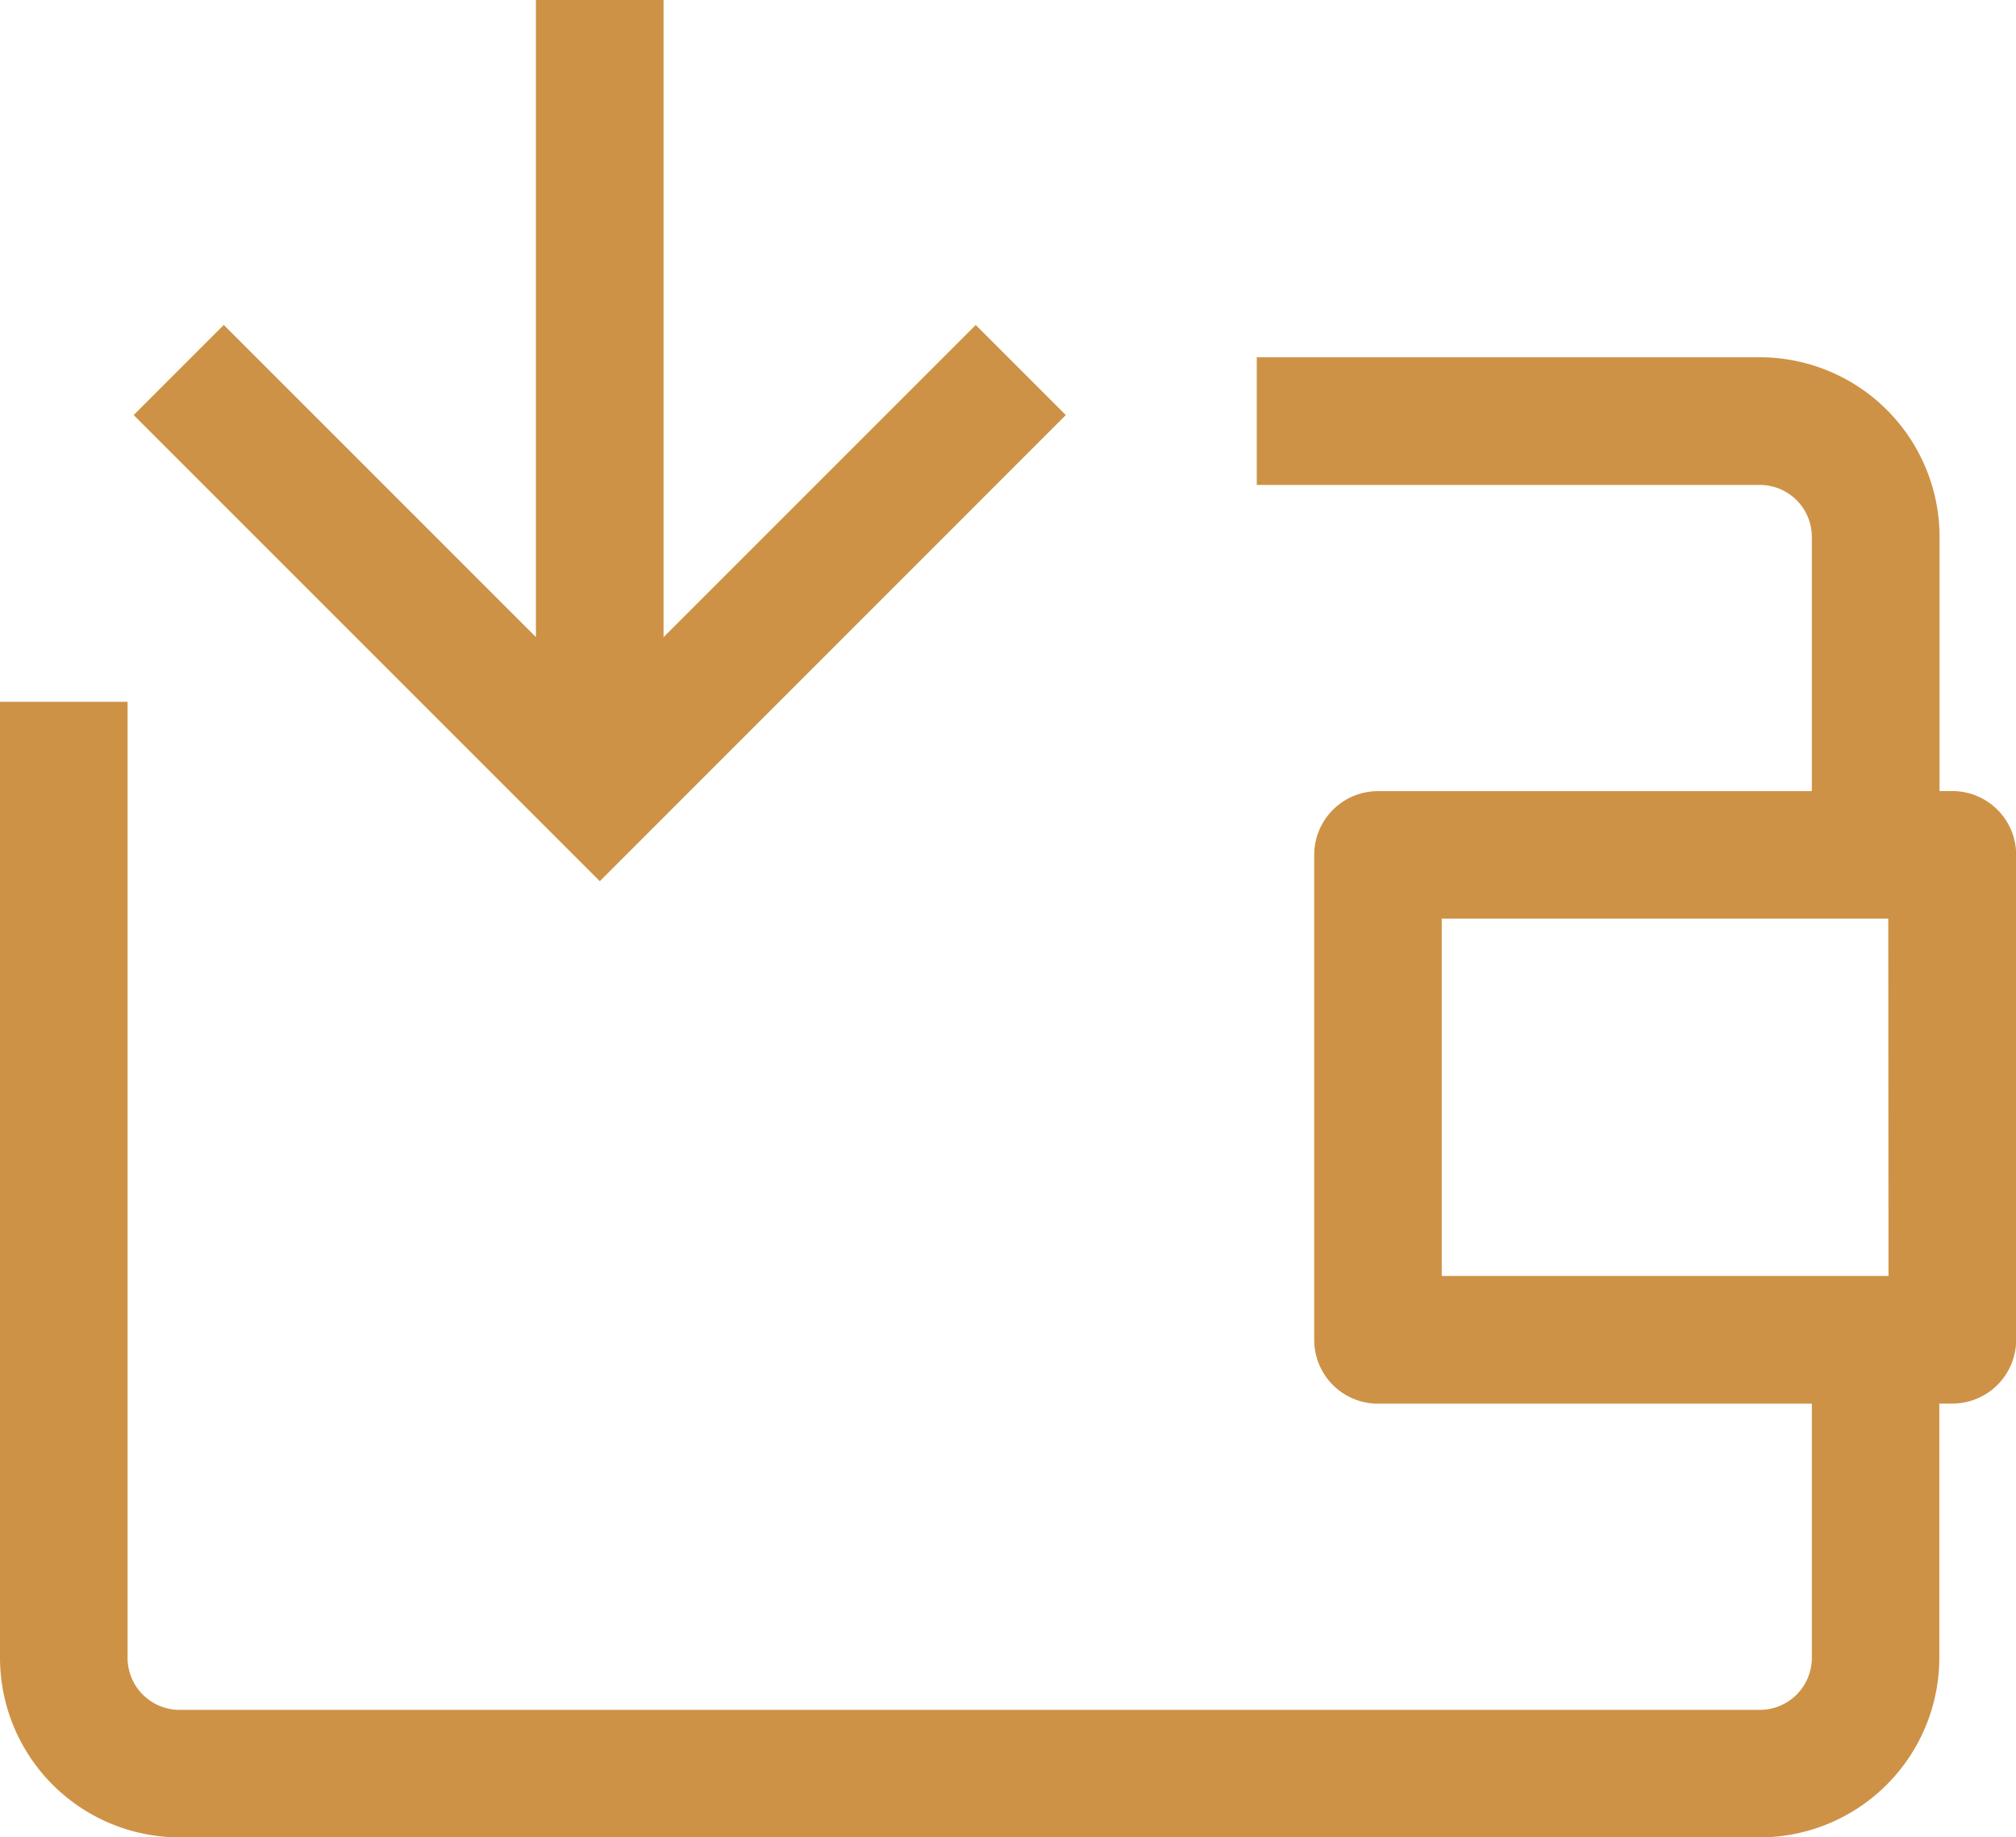 <svg id="Icone_Receber" data-name="Icone Receber" xmlns="http://www.w3.org/2000/svg" width="26.848" height="24.469" viewBox="0 0 26.848 24.469">
  <path id="Path_2122" data-name="Path 2122" d="M833.881,805.528l-1.2-1.2-4.157,4.157V800h-1.7v8.484l-4.157-4.157-1.2,1.2,6.208,6.208Z" transform="translate(-819.687 -800)" fill="#ce9246"/>
  <path id="Path_2123" data-name="Path 2123" d="M837,833.777h-.17v-3.386A2.394,2.394,0,0,0,834.437,828h-6.7v1.7h6.7a.693.693,0,0,1,.692.692v3.386h-5.777a.849.849,0,0,0-.85.85v6.457a.849.849,0,0,0,.85.85h5.777v3.386a.693.693,0,0,1-.692.692H813.391a.693.693,0,0,1-.692-.692V832.588H811V845.32a2.394,2.394,0,0,0,2.391,2.391h21.045a2.394,2.394,0,0,0,2.391-2.391v-3.386H837a.85.85,0,0,0,.85-.85v-6.457A.849.849,0,0,0,837,833.777Zm-.85,6.457H830.2v-4.758h5.947Z" transform="translate(-811 -823.242)" fill="#ce9246"/>
</svg>
